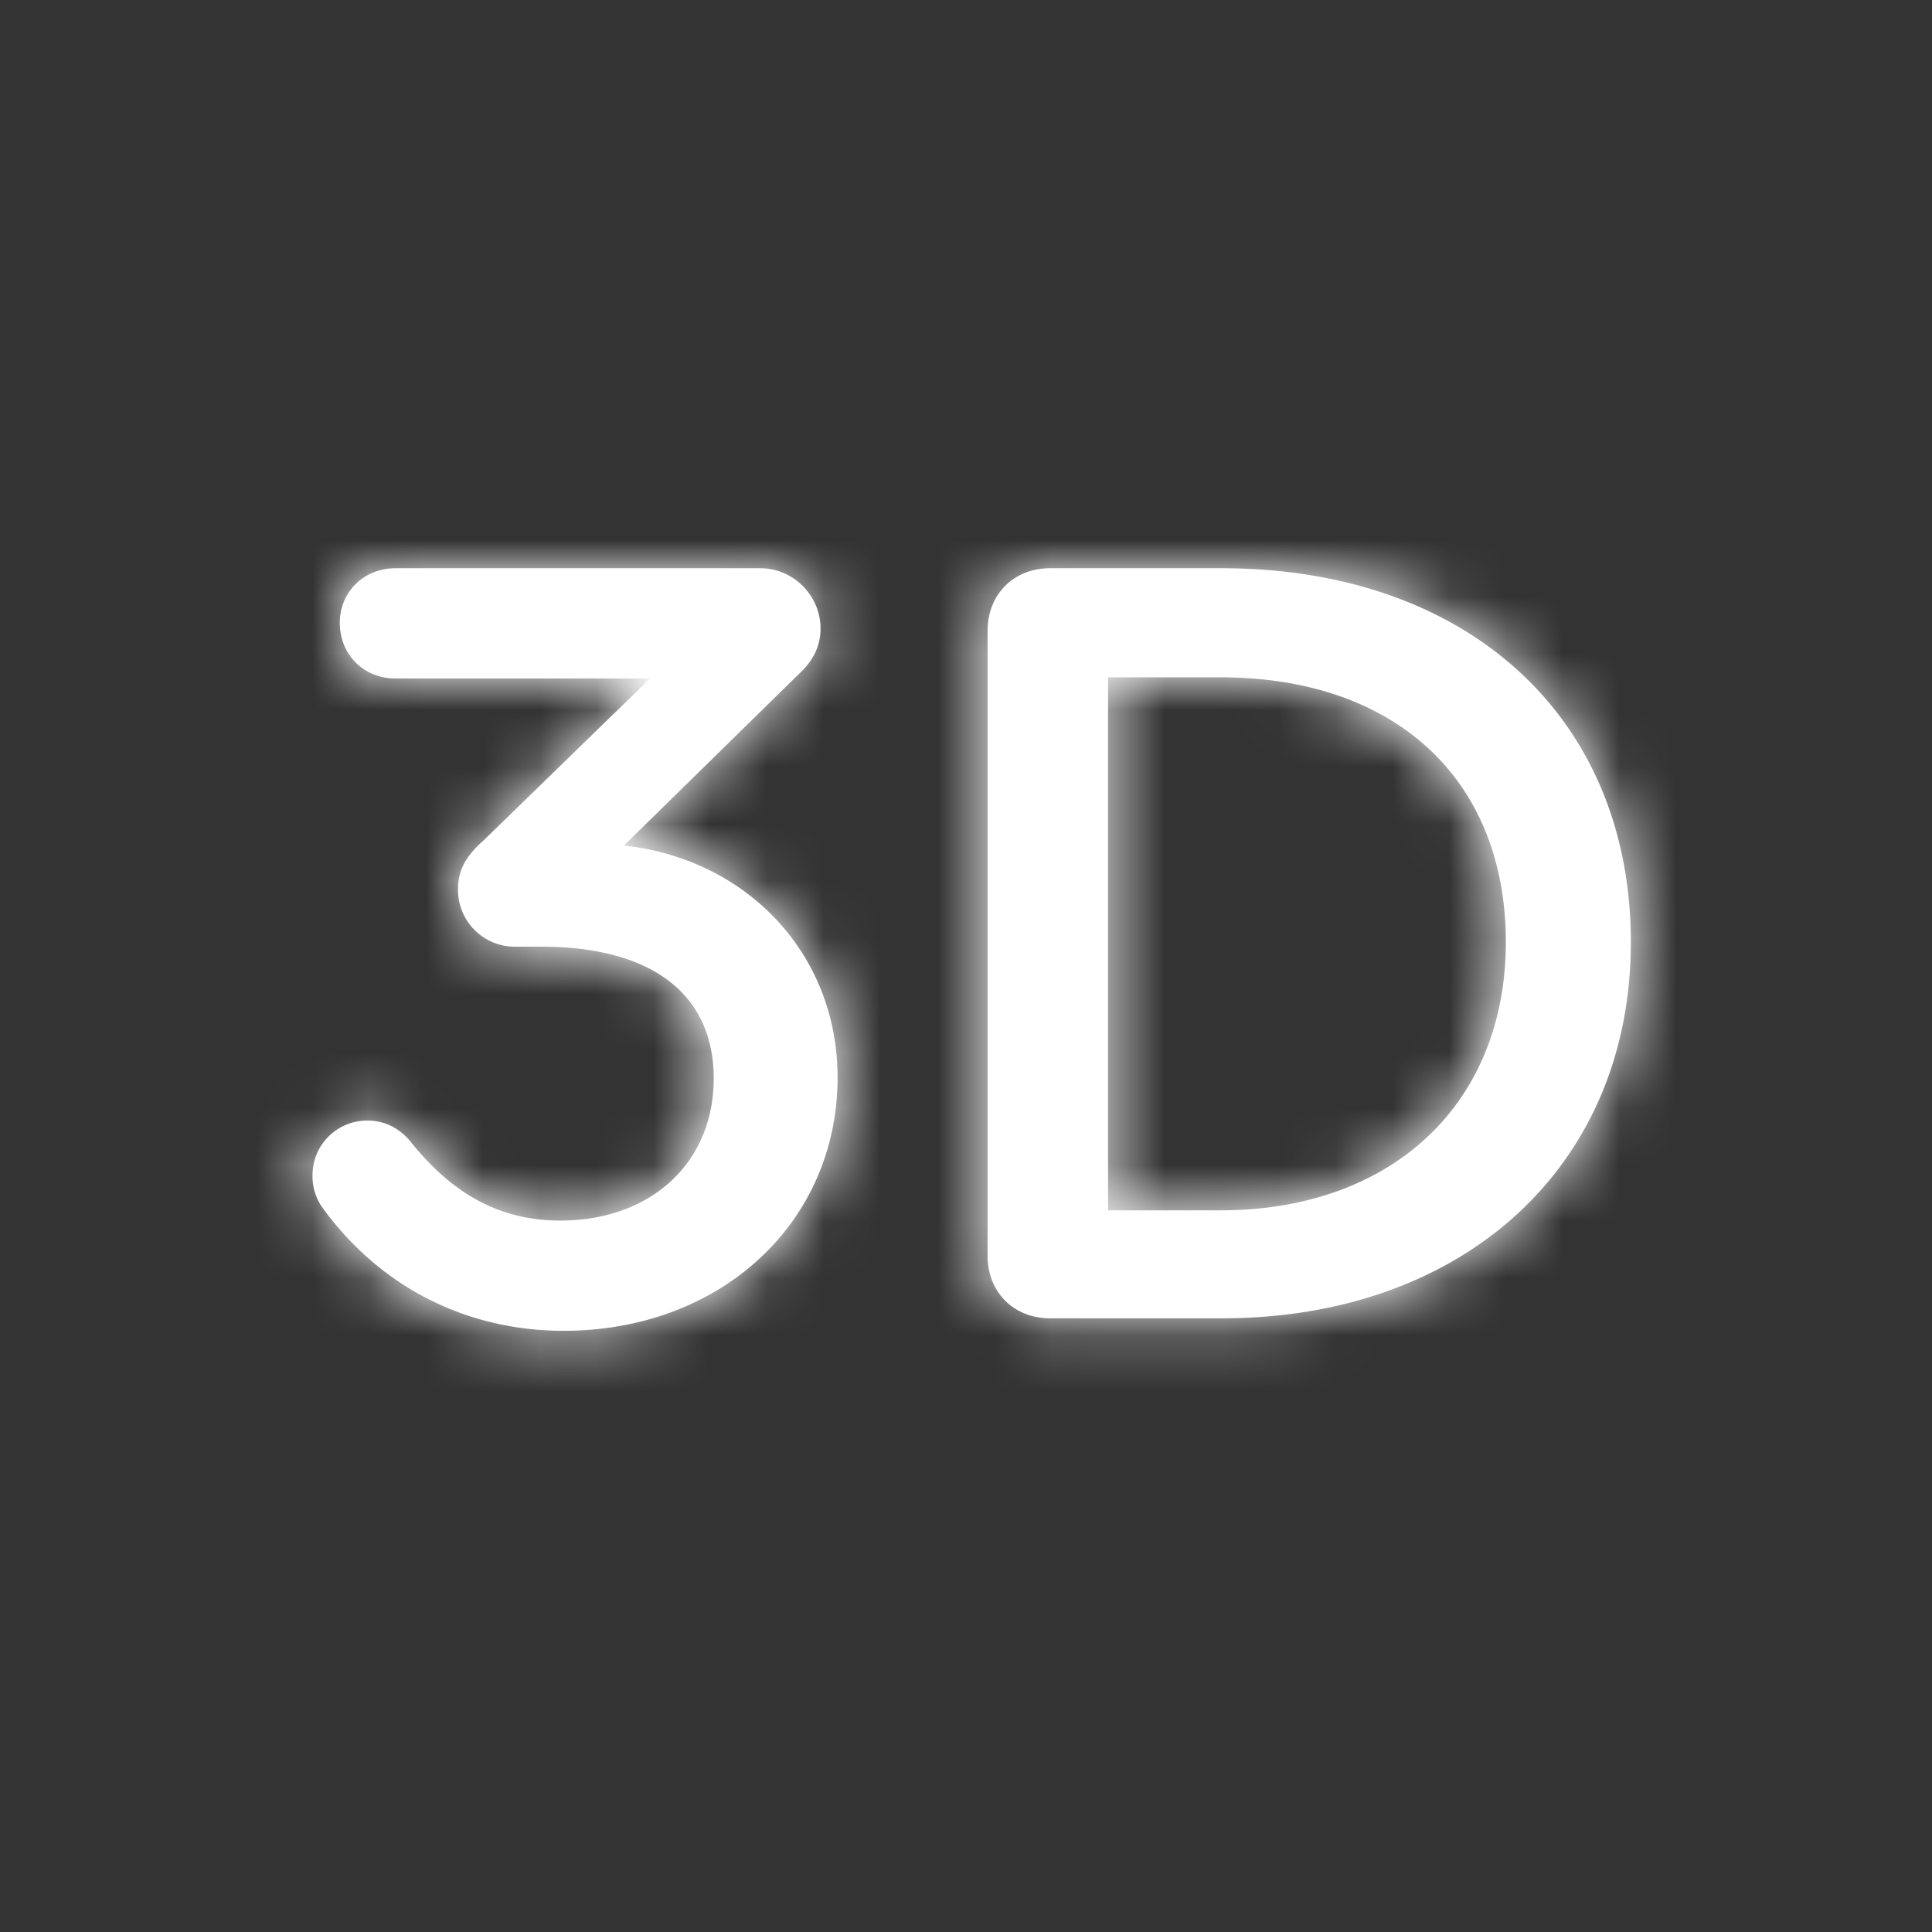 <svg xmlns="http://www.w3.org/2000/svg" xmlns:xlink="http://www.w3.org/1999/xlink" width="100" height="100" viewBox="0 0 34 34">
    <rect x="0" y="0" width="34" height="34" fill="#333333" stroke="none"/>
    <defs>
        <path id="a" d="M5.98 4.88c2.18.24 3.76 1.92 3.76 4.08 0 2.56-2.06 4.46-4.82 4.46-1.7 0-3.22-.76-4.24-2.16a.942.942 0 0 1-.18-.58c0-.54.44-.96.96-.96.3 0 .54.12.74.34.76.96 1.6 1.42 2.66 1.42 1.6 0 2.7-1.02 2.7-2.5S6.48 6.66 4.52 6.66h-.44a1 1 0 0 1-1.02-1.02c0-.3.12-.56.44-.84l2.94-2.86H1.96c-.56 0-.98-.42-.98-.98 0-.54.42-.96.98-.96h6.42c.58 0 1.06.48 1.06 1.06 0 .3-.12.56-.38.8L5.98 4.88zM16.5 0c4.32 0 7.2 2.62 7.2 6.58 0 3.94-2.94 6.62-7.2 6.62h-3.02c-.64 0-1.1-.46-1.1-1.1v-11c0-.64.46-1.1 1.1-1.1h3.02zm-.02 1.92H14.5v9.38h1.98c3.02 0 5.02-1.88 5.02-4.72 0-2.86-1.94-4.66-5.02-4.66z"/>
    </defs>
    <g fill="none" fill-rule="evenodd" transform="translate(5 10)">
        <mask id="b" fill="#fff">
            <use xlink:href="#a"/>
        </mask>
        <use fill="#fff" xlink:href="#a"/>
        <g fill="#fff" mask="url(#b)">
            <path d="M-5-10h34v34H-5z"/>
        </g>
    </g>
</svg>
